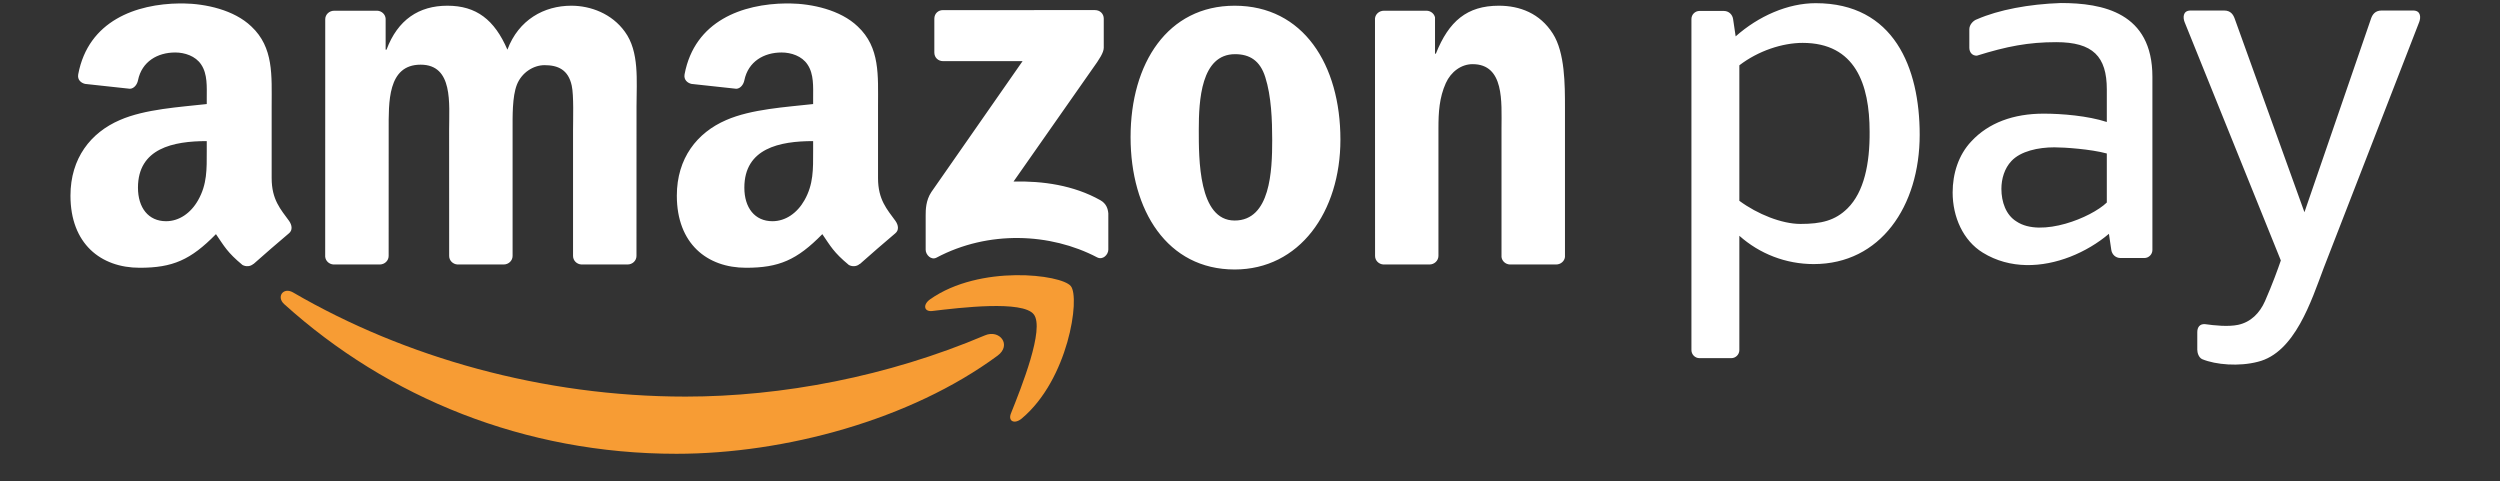 <svg width="161" height="31" viewBox="0 0 161 31" fill="none" xmlns="http://www.w3.org/2000/svg">
<rect x="0" y="0" width="161" height="31" fill="#333333" stroke="none"/>
<g clip-path="url(#clip0_1_19766)">
<g clip-path="url(#clip1_1_19766)">
<g clip-path="url(#clip2_1_19766)">
<path fill-rule="evenodd" clip-rule="evenodd" d="M64.246 22.903C58.654 27.03 50.547 29.224 43.565 29.224C33.781 29.224 24.971 25.608 18.303 19.587C17.78 19.114 18.246 18.468 18.875 18.834C26.069 23.02 34.965 25.541 44.153 25.541C50.35 25.541 57.164 24.255 63.433 21.596C64.379 21.195 65.171 22.219 64.246 22.903Z" fill="#F79C34"/>
<path fill-rule="evenodd" clip-rule="evenodd" d="M66.575 20.245C65.859 19.33 61.847 19.812 60.044 20.028C59.498 20.094 59.413 19.616 59.905 19.271C63.106 17.022 68.352 17.671 68.961 18.425C69.575 19.183 68.799 24.443 65.801 26.952C65.339 27.338 64.9 27.132 65.105 26.623C65.78 24.936 67.29 21.163 66.575 20.245Z" fill="#F79C34"/>
<path fill-rule="evenodd" clip-rule="evenodd" d="M60.171 3.388V1.203C60.173 0.871 60.423 0.65 60.725 0.651L70.517 0.65C70.83 0.65 71.082 0.877 71.082 1.201V3.074C71.078 3.389 70.813 3.798 70.344 4.449L65.272 11.691C67.154 11.647 69.146 11.929 70.857 12.89C71.243 13.107 71.347 13.429 71.376 13.743V16.074C71.376 16.396 71.025 16.767 70.655 16.574C67.641 14.995 63.642 14.823 60.309 16.593C59.969 16.775 59.613 16.408 59.613 16.086V13.87C59.613 13.516 59.62 12.909 59.978 12.369L65.853 3.939L60.737 3.938C60.424 3.938 60.173 3.715 60.171 3.388ZM24.455 17.033H21.476C21.192 17.015 20.965 16.802 20.942 16.529L20.945 1.24C20.945 0.935 21.202 0.691 21.52 0.691L24.294 0.69C24.584 0.705 24.817 0.924 24.835 1.203V3.199H24.892C25.614 1.269 26.977 0.368 28.812 0.368C30.675 0.368 31.843 1.269 32.677 3.199C33.4 1.269 35.041 0.368 36.792 0.368C38.044 0.368 39.406 0.883 40.24 2.041C41.186 3.329 40.992 5.194 40.992 6.835L40.989 16.483C40.989 16.788 40.732 17.033 40.414 17.033H37.439C37.139 17.014 36.904 16.777 36.904 16.484L36.904 8.379C36.904 7.736 36.959 6.128 36.82 5.516C36.598 4.486 35.931 4.196 35.069 4.196C34.346 4.196 33.595 4.679 33.289 5.45C32.983 6.224 33.011 7.509 33.011 8.379V16.483C33.011 16.788 32.754 17.033 32.436 17.033H29.461C29.162 17.014 28.926 16.777 28.926 16.484L28.923 8.379C28.923 6.674 29.201 4.165 27.088 4.165C24.947 4.165 25.031 6.609 25.031 8.379L25.029 16.483C25.029 16.788 24.772 17.033 24.455 17.033ZM79.538 3.489C77.341 3.489 77.202 6.48 77.202 8.346C77.202 10.212 77.175 14.202 79.511 14.202C81.819 14.202 81.93 10.985 81.93 9.023C81.93 7.736 81.874 6.191 81.484 4.969C81.151 3.906 80.483 3.489 79.538 3.489ZM79.511 0.368C83.932 0.368 86.323 4.165 86.323 8.991C86.323 13.654 83.682 17.355 79.511 17.355C75.172 17.355 72.809 13.558 72.809 8.83C72.809 4.068 75.2 0.368 79.511 0.368ZM92.057 17.033H89.088C88.791 17.014 88.554 16.777 88.554 16.484L88.549 1.19C88.575 0.909 88.822 0.691 89.122 0.691L91.885 0.69C92.145 0.704 92.36 0.88 92.415 1.118V3.456H92.47C93.305 1.365 94.472 0.368 96.529 0.368C97.864 0.368 99.171 0.85 100.006 2.17C100.784 3.392 100.784 5.45 100.784 6.931V16.552C100.751 16.823 100.508 17.033 100.213 17.033H97.227C96.951 17.016 96.729 16.812 96.697 16.552V8.251C96.697 6.578 96.892 4.132 94.834 4.132C94.111 4.132 93.443 4.614 93.11 5.354C92.692 6.288 92.636 7.221 92.636 8.251V16.483C92.631 16.788 92.374 17.033 92.057 17.033ZM55.368 16.995C55.172 17.172 54.888 17.184 54.665 17.064C53.676 16.242 53.498 15.863 52.958 15.079C51.323 16.745 50.164 17.244 48.046 17.244C45.539 17.244 43.588 15.696 43.588 12.602C43.588 10.183 44.898 8.539 46.765 7.733C48.381 7.023 50.638 6.895 52.366 6.701V6.314C52.366 5.604 52.422 4.767 52.003 4.154C51.641 3.605 50.945 3.38 50.332 3.38C49.195 3.38 48.186 3.962 47.937 5.168C47.885 5.437 47.69 5.703 47.42 5.717L44.532 5.404C44.289 5.348 44.018 5.153 44.087 4.781C44.743 1.327 47.828 0.25 50.631 0.221H50.852C52.287 0.239 54.12 0.633 55.236 1.703C56.686 3.058 56.545 4.863 56.545 6.83V11.471C56.545 12.867 57.126 13.479 57.67 14.231C57.861 14.503 57.903 14.824 57.66 15.023C57.052 15.533 55.971 16.472 55.377 17.002L55.368 16.995ZM52.366 9.732C52.366 10.893 52.393 11.86 51.809 12.892C51.335 13.73 50.582 14.246 49.746 14.246C48.604 14.246 47.936 13.376 47.936 12.085C47.936 9.548 50.211 9.087 52.366 9.087V9.732ZM16.319 16.995C16.122 17.172 15.837 17.184 15.615 17.064C14.625 16.242 14.448 15.863 13.908 15.079C12.272 16.745 11.115 17.244 8.996 17.244C6.489 17.244 4.538 15.696 4.538 12.602C4.538 10.183 5.847 8.539 7.715 7.733C9.331 7.023 11.588 6.895 13.315 6.701V6.314C13.315 5.604 13.372 4.767 12.954 4.154C12.591 3.605 11.894 3.38 11.282 3.38C10.145 3.38 9.134 3.962 8.888 5.168C8.836 5.437 8.64 5.703 8.37 5.717L5.483 5.404C5.238 5.348 4.967 5.153 5.038 4.781C5.692 1.327 8.777 0.25 11.581 0.221H11.802C13.237 0.239 15.07 0.633 16.186 1.703C17.635 3.058 17.495 4.863 17.495 6.83V11.471C17.495 12.867 18.076 13.479 18.62 14.231C18.809 14.503 18.853 14.824 18.611 15.023C18.002 15.533 16.92 16.472 16.326 17.002L16.319 16.995ZM13.315 9.732C13.315 10.893 13.344 11.86 12.758 12.892C12.285 13.73 11.532 14.246 10.695 14.246C9.554 14.246 8.885 13.376 8.885 12.085C8.885 9.548 11.161 9.087 13.315 9.087V9.732ZM141.505 22.517V21.394C141.505 21.075 141.662 20.854 141.994 20.874C142.618 20.962 143.497 21.051 144.122 20.922C144.939 20.752 145.524 20.174 145.871 19.381C146.359 18.265 146.682 17.364 146.886 16.774L140.688 1.422C140.584 1.161 140.553 0.678 141.073 0.678H143.24C143.653 0.678 143.82 0.94 143.913 1.197L148.406 13.667L152.695 1.197C152.783 0.942 152.958 0.678 153.368 0.678H155.411C155.928 0.678 155.899 1.161 155.796 1.422L149.649 17.253C148.853 19.36 147.794 22.716 145.406 23.299C144.21 23.612 142.701 23.499 141.814 23.128C141.59 23.015 141.505 22.715 141.505 22.517ZM138.615 16.098C138.615 16.383 138.38 16.617 138.094 16.617H136.566C136.236 16.617 136.011 16.379 135.968 16.098L135.815 15.057C135.113 15.652 134.251 16.174 133.317 16.537C131.52 17.235 129.449 17.351 127.694 16.272C126.423 15.493 125.75 13.97 125.75 12.398C125.75 11.183 126.124 9.978 126.955 9.102C128.063 7.906 129.67 7.319 131.61 7.319C132.782 7.319 134.458 7.457 135.679 7.856V5.763C135.679 3.635 134.783 2.715 132.421 2.715C130.616 2.715 129.234 2.987 127.312 3.585C127.005 3.595 126.825 3.361 126.825 3.076V1.882C126.825 1.596 127.07 1.319 127.334 1.235C128.707 0.637 130.651 0.264 132.718 0.195C135.412 0.195 138.615 0.803 138.615 4.947V16.098ZM135.679 13.042V9.885C134.653 9.605 132.957 9.488 132.3 9.488C131.263 9.488 130.127 9.733 129.534 10.372C129.091 10.84 128.89 11.512 128.89 12.162C128.89 13.002 129.181 13.845 129.859 14.261C130.648 14.797 131.872 14.732 133.022 14.405C134.127 14.091 135.163 13.537 135.679 13.042ZM116.091 2.762C119.48 2.762 120.403 5.427 120.403 8.479C120.422 10.536 120.043 12.371 118.978 13.421C118.181 14.207 117.291 14.421 115.949 14.421C114.756 14.421 113.187 13.799 112.014 12.932V4.206C113.235 3.269 114.792 2.762 116.091 2.762ZM111.494 23.065H109.448C109.162 23.065 108.928 22.831 108.928 22.546V1.225C108.928 0.939 109.162 0.705 109.448 0.705H111.014C111.343 0.705 111.569 0.944 111.611 1.225L111.776 2.342C113.243 1.04 115.131 0.205 116.931 0.205C121.97 0.205 123.628 4.357 123.628 8.675C123.628 13.295 121.092 17.007 116.805 17.007C115 17.007 113.312 16.341 112.014 15.184V22.546C112.014 22.831 111.78 23.065 111.494 23.065Z" fill="white"/>
</g>
</g>
</g>
<defs>
<clipPath id="clip0_1_19766">
<rect width="151.92" height="30" fill="white" transform="translate(4.538 0.016)"/>
</clipPath>
<clipPath id="clip1_1_19766">
<rect width="151.92" height="30" fill="white" transform="translate(4.538 0.016)"/>
</clipPath>
<clipPath id="clip2_1_19766">
<rect width="151.92" height="29.997" fill="white" transform="translate(4.538 0.018)"/>
</clipPath>
</defs>
</svg>
